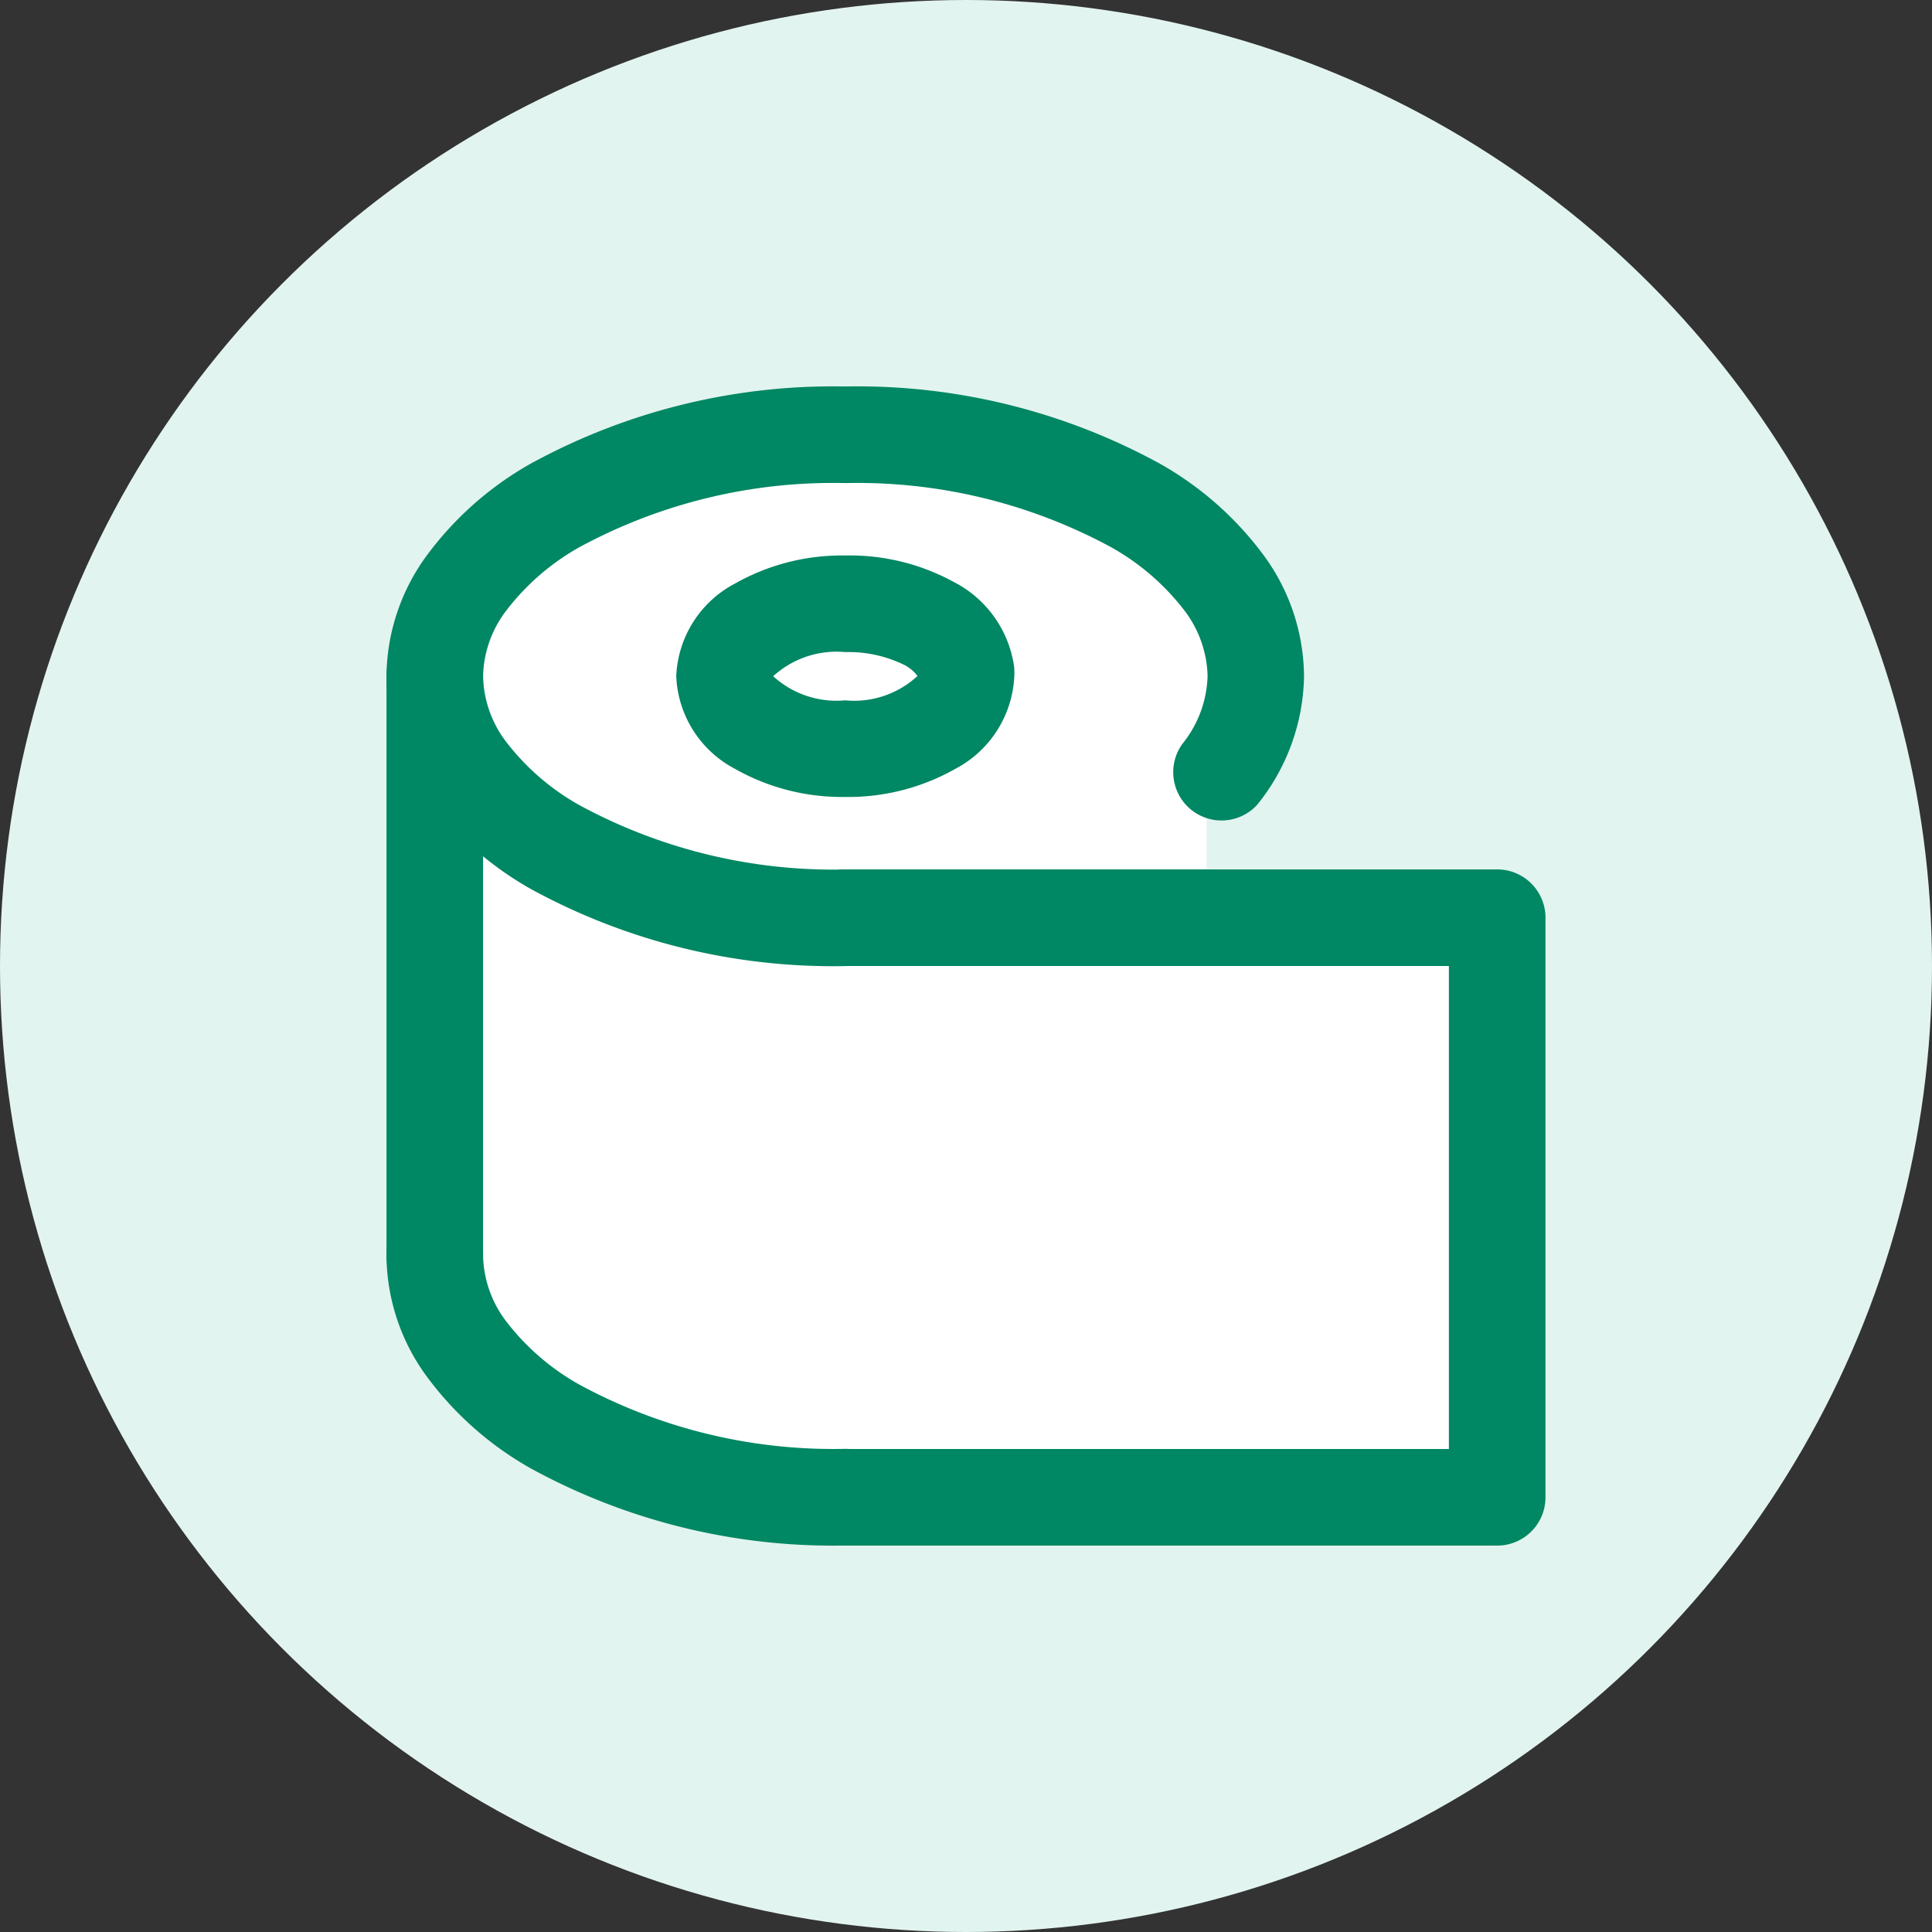<svg xmlns="http://www.w3.org/2000/svg" width="50" height="50" viewBox="0 0 50 50">
  <rect x="0" y="0" width="50" height="50" fill="#333333" stroke="none"/>
  <g id="グループ_3827" data-name="グループ 3827" transform="translate(798 -1113)">
    <circle id="楕円形_340" data-name="楕円形 340" cx="25" cy="25" r="25" transform="translate(-798 1113)" fill="#e2f4ef"/>
    <g id="グループ_3813" data-name="グループ 3813" transform="translate(-1015.998 661.002)">
      <path id="パス_2404" data-name="パス 2404" d="M-987,612.913l.893-14.418,3.595-4.119,5.861-1.561,5.959,1.561,4.538,2.821.4,3.378-1.022,1.883v3.335h7.332v14.843H-976.2l-5.636-.946-3.728-2.368L-987,614.647Z" transform="translate(1216 -130)" fill="#fff"/>
      <g id="icon_data" transform="translate(228 462)">
        <path id="線_1" data-name="線 1" d="M-.75,15.5A1.25,1.25,0,0,1-2,14.247v-15A1.25,1.25,0,0,1-.75-2,1.25,1.25,0,0,1,.5-.75v15A1.25,1.25,0,0,1-.75,15.5Z" transform="translate(2 8.249)" fill="#008763"/>
        <path id="パス_1868" data-name="パス 1868" d="M35.122,37.5H18.262a1.25,1.25,0,1,1,0-2.5h15.61V22.5H18.25a1.25,1.25,0,0,1,0-2.5H35.122a1.25,1.25,0,0,1,1.25,1.25v15A1.25,1.25,0,0,1,35.122,37.5Z" transform="translate(-6.377 -7.502)" fill="#008763"/>
        <path id="パス_1869" data-name="パス 1869" d="M11.873,42.749a16.3,16.3,0,0,1-8.146-2A8.573,8.573,0,0,1,1.07,38.411,5.346,5.346,0,0,1,0,35.25a1.25,1.25,0,0,1,2.5,0,2.9,2.9,0,0,0,.6,1.7,6.2,6.2,0,0,0,1.9,1.639,13.786,13.786,0,0,0,6.878,1.658,1.25,1.25,0,1,1,0,2.5Z" transform="translate(0 -12.753)" fill="#008763"/>
        <path id="パス_1870" data-name="パス 1870" d="M16.374,13.249a5.619,5.619,0,0,1-2.852-.726A2.841,2.841,0,0,1,12,10.125a2.841,2.841,0,0,1,1.523-2.4A5.619,5.619,0,0,1,16.374,7a5.605,5.605,0,0,1,2.8.681,2.922,2.922,0,0,1,1.572,2.211V9.9a1.824,1.824,0,0,1,0,.275,2.854,2.854,0,0,1-1.522,2.346A5.619,5.619,0,0,1,16.374,13.249Zm-1.866-3.125a2.435,2.435,0,0,0,1.866.625,2.413,2.413,0,0,0,1.869-.63.972.972,0,0,0-.381-.306A3.276,3.276,0,0,0,16.374,9.5,2.435,2.435,0,0,0,14.508,10.125Z" transform="translate(-4.501 -2.626)" fill="#008763"/>
        <path id="パス_1871" data-name="パス 1871" d="M11.873,15a16.3,16.3,0,0,1-8.146-2A8.573,8.573,0,0,1,1.07,10.66,5.346,5.346,0,0,1,0,7.5,5.346,5.346,0,0,1,1.07,4.338,8.573,8.573,0,0,1,3.727,2a16.3,16.3,0,0,1,8.146-2,16.3,16.3,0,0,1,8.146,2,8.573,8.573,0,0,1,2.657,2.334A5.346,5.346,0,0,1,23.746,7.5q0,.013,0,.025a5.424,5.424,0,0,1-1.212,3.3A1.25,1.25,0,0,1,20.6,9.247a2.913,2.913,0,0,0,.65-1.76,2.906,2.906,0,0,0-.6-1.69,6.2,6.2,0,0,0-1.9-1.639A13.786,13.786,0,0,0,11.873,2.5,13.786,13.786,0,0,0,4.995,4.158,6.2,6.2,0,0,0,3.1,5.8a2.9,2.9,0,0,0-.6,1.7,2.9,2.9,0,0,0,.6,1.7,6.2,6.2,0,0,0,1.9,1.639A13.786,13.786,0,0,0,11.873,12.5a1.25,1.25,0,1,1,0,2.5Z" transform="translate(0 0)" fill="#008763"/>
      </g>
    </g>
  </g>
</svg>
